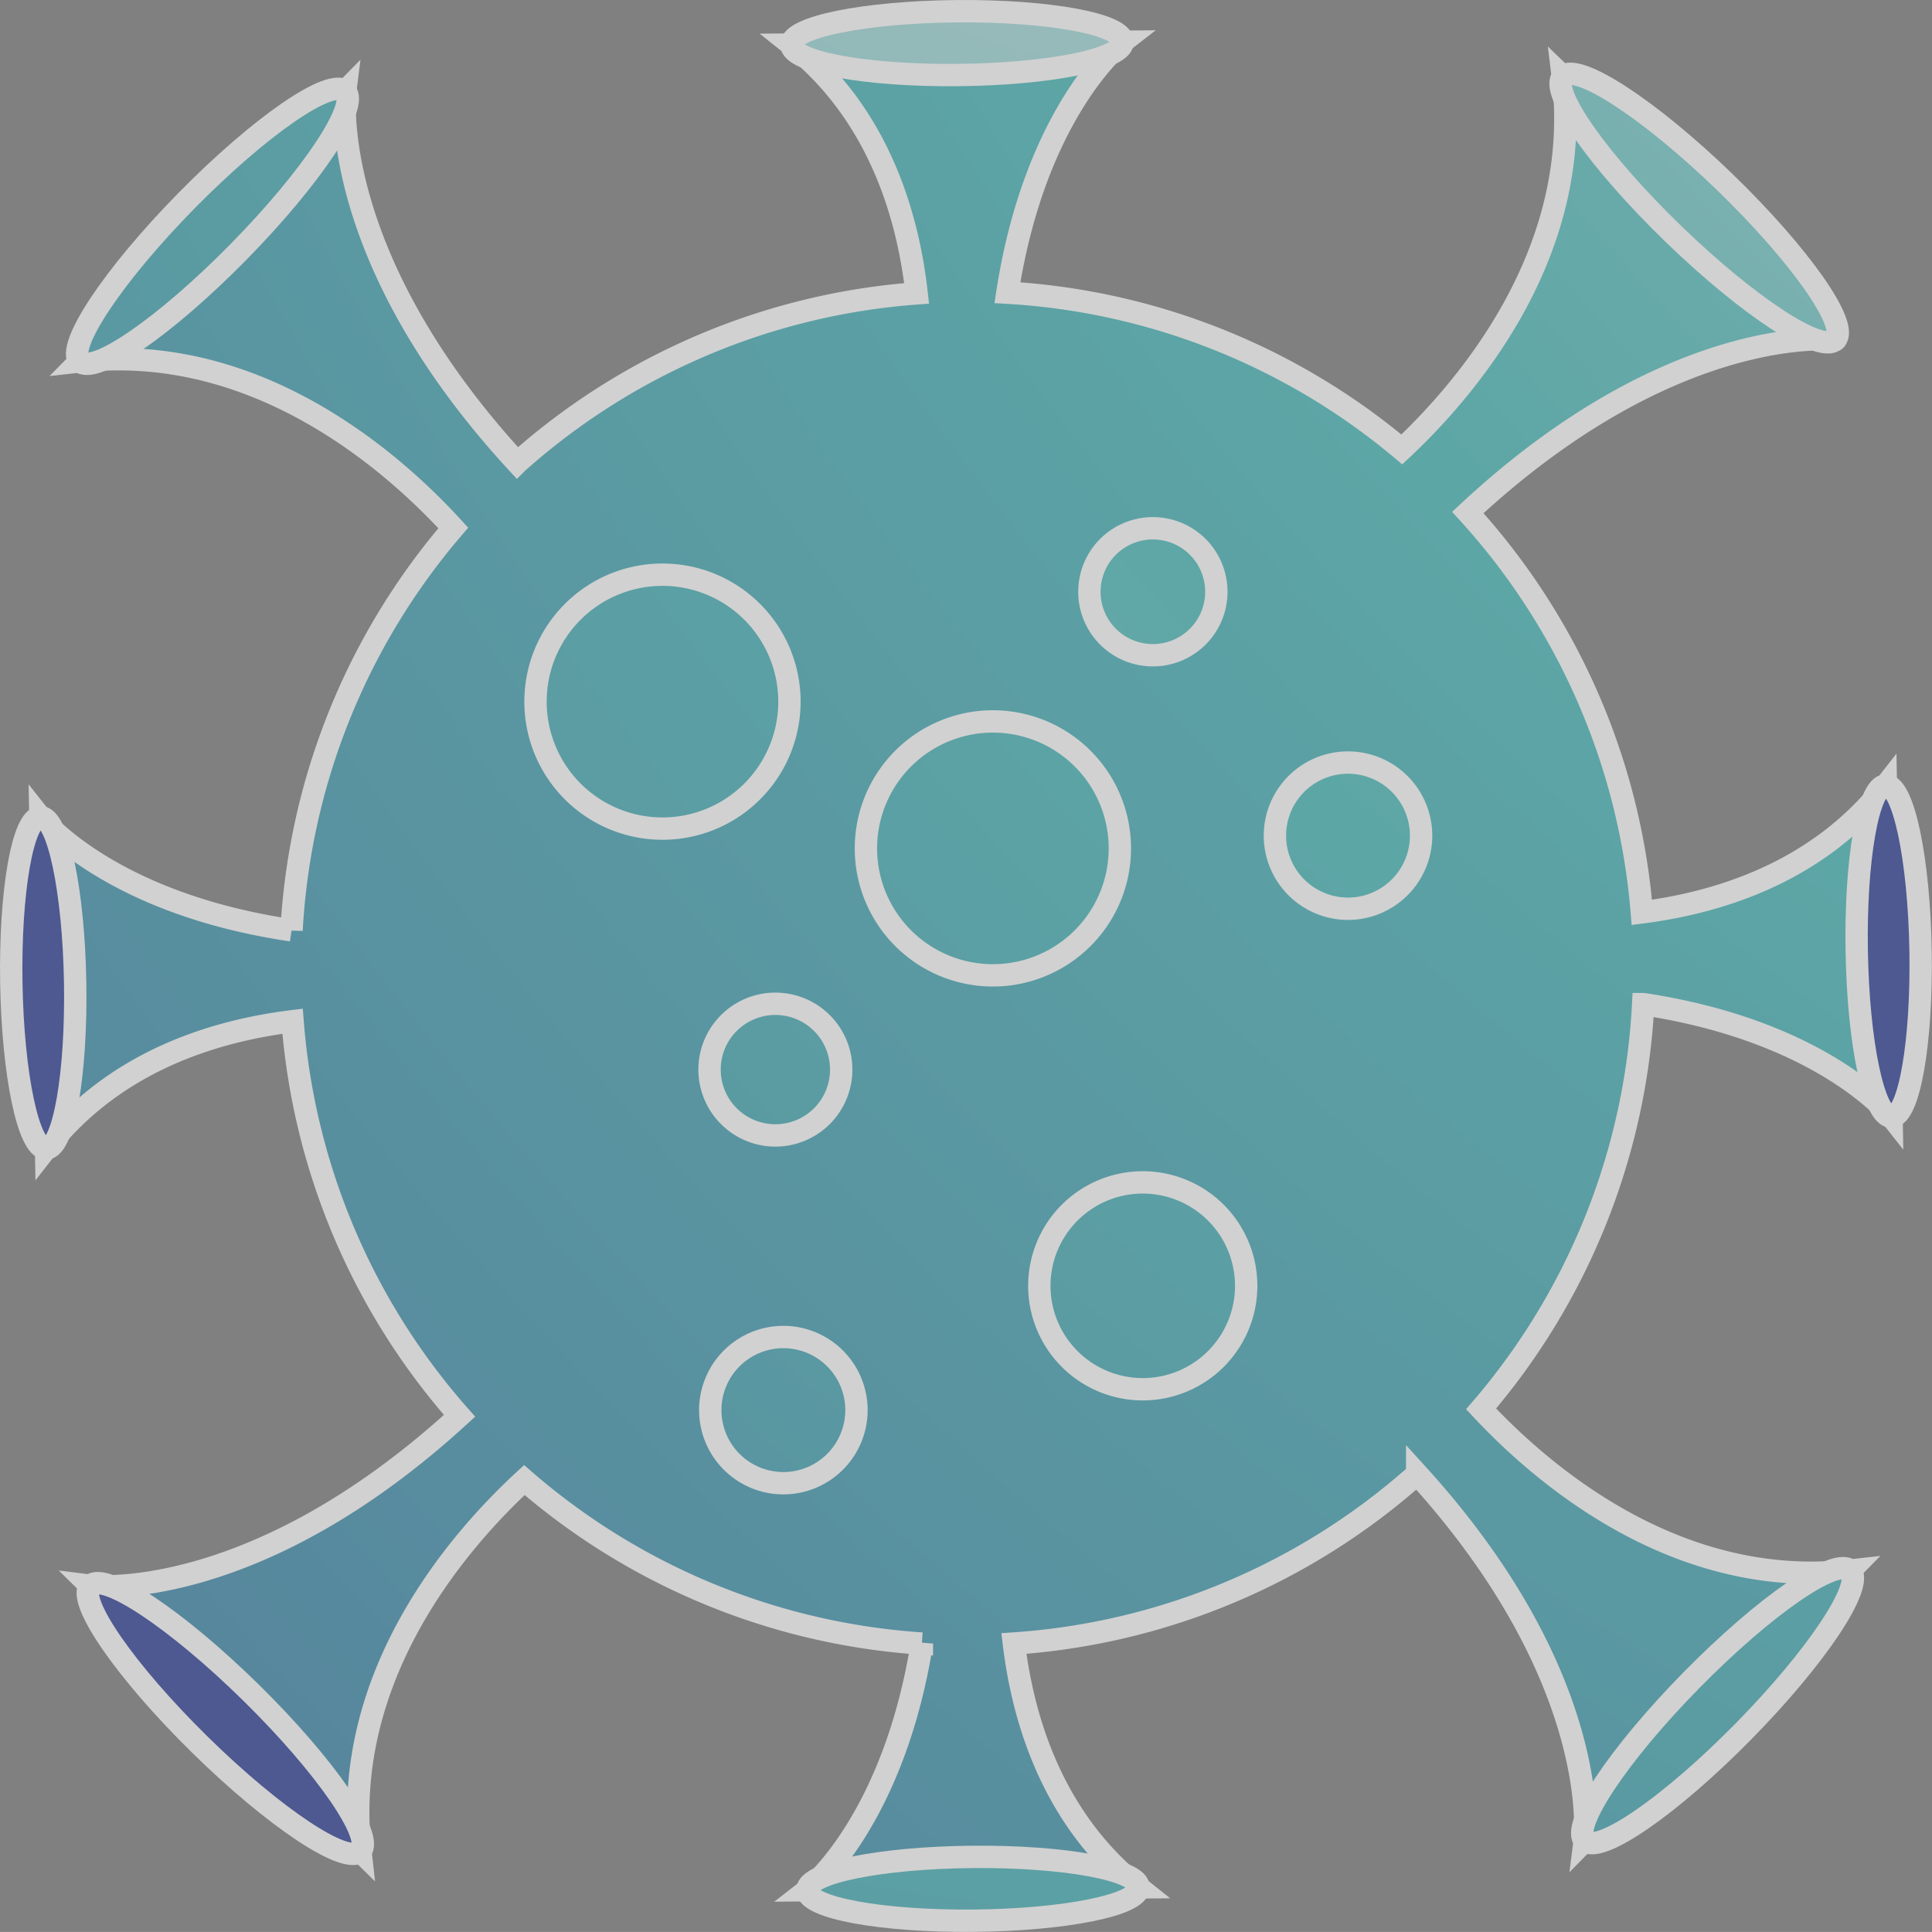 <svg xmlns="http://www.w3.org/2000/svg" xmlns:xlink="http://www.w3.org/1999/xlink" width="86.433" height="86.431" viewBox="0 0 86.433 86.431"><rect x="0" y="0" width="86.433" height="86.431" fill="#808080" stroke="none"/><defs><style>.a{opacity:0.64;}.b,.c,.d,.e,.f,.g,.h,.i,.j,.k,.l,.m,.n,.o,.p,.q{stroke:#fff;}.b,.c,.d,.e,.f,.g,.h,.i,.j,.k,.m,.n,.o,.p{stroke-miterlimit:10;}.b{fill:url(#a);}.c{fill:url(#b);}.d{fill:url(#c);}.e{fill:url(#d);}.f{fill:url(#e);}.g{fill:url(#f);}.h{fill:url(#g);}.i{fill:url(#h);}.j{fill:url(#i);}.k{fill:url(#j);}.l{fill:url(#k);}.m{fill:url(#l);}.n{fill:url(#m);}.o{fill:url(#n);}.p{fill:url(#o);}.q{fill:url(#p);}</style><radialGradient id="a" cx="1.928" cy="-0.838" r="3.86" gradientTransform="matrix(-0.999, 0, 0, 1, 3.851, 0)" gradientUnits="objectBoundingBox"><stop offset="0" stop-color="#f9f9f9"/><stop offset="0.411" stop-color="#49bcbb"/><stop offset="1" stop-color="#31439a"/></radialGradient><radialGradient id="b" cx="22.61" cy="-6.487" r="21.527" gradientTransform="matrix(-5.173, 0, 0, 1, 231.819, 0)" xlink:href="#a"/><radialGradient id="c" cx="10.954" cy="-12.313" r="34.491" gradientTransform="matrix(-1, 0, 0, 1, 21.908, 0)" xlink:href="#a"/><radialGradient id="d" cx="9.607" cy="-8.215" r="28.097" gradientTransform="matrix(-1, 0, 0, 1, 19.214, 0)" xlink:href="#a"/><radialGradient id="e" cx="19.719" cy="-17.992" r="54.196" gradientTransform="matrix(-1, 0, 0, 1, 39.438, 0)" xlink:href="#a"/><radialGradient id="f" cx="10.908" cy="-7.637" r="28.097" gradientTransform="matrix(-1, 0, 0, 1, 21.817, 0)" xlink:href="#a"/><radialGradient id="g" cx="13.89" cy="-14.552" r="48.806" gradientTransform="matrix(-1, 0, 0, 1, 27.78, 0)" xlink:href="#a"/><radialGradient id="h" cx="17.755" cy="-18.484" r="48.811" gradientTransform="matrix(-1, 0, 0, 1, 35.509, 0)" xlink:href="#a"/><radialGradient id="i" cx="6.364" cy="-10.659" r="25.931" gradientTransform="matrix(-1.016, 0, 0, 1, 12.924, 0)" xlink:href="#a"/><radialGradient id="j" cx="11.922" cy="-5.282" r="25.93" gradientTransform="matrix(-1.016, 0, 0, 1, 24.221, 0)" xlink:href="#a"/><radialGradient id="k" cx="0.407" cy="60.218" r="97.766" gradientTransform="matrix(0.137, -0.701, -0.135, -0.713, 48.058, 69.937)" xlink:href="#a"/><radialGradient id="l" cx="6.292" cy="-5.356" r="26.565" gradientTransform="matrix(-0.969, 0, 0, 1, 12.204, 0)" xlink:href="#a"/><radialGradient id="m" cx="7.537" cy="-50.428" r="111.68" gradientTransform="matrix(-0.193, 0, 0, 1, 3.309, 0)" xlink:href="#a"/><radialGradient id="n" cx="7.585" cy="-21.537" r="111.681" gradientTransform="matrix(-0.193, 0, 0, 1, 3.327, 0)" xlink:href="#a"/><radialGradient id="o" cx="51.412" cy="-6.583" r="21.527" gradientTransform="matrix(-5.173, 0, 0, 1, 529.789, 0)" xlink:href="#a"/><radialGradient id="p" cx="15.763" cy="17.586" r="56.195" gradientTransform="matrix(0.009, -1, -1, -0.009, 2.949, -0.378)" xlink:href="#a"/></defs><g class="a" transform="translate(-2.393 0.501)"><g transform="translate(0)"><g transform="translate(4.2 1.365)"><path class="b" d="M2428.593,1015.69a30.15,30.15,0,0,1,7.784,17.89c3.537-.452,7.91-1.845,10.917-5.684l.255,14.827s-3.017-3.814-11.111-5.04a30.154,30.154,0,0,1-7.251,18.108c2.737,2.938,8.747,8.109,16.519,7.233l-11.886,12.092s.907-7.177-7.494-16.412a30.151,30.151,0,0,1-18.042,7.585c.428,3.531,1.79,7.886,5.582,10.911l-14.828.127s3.83-2.976,5.131-11.036a30.156,30.156,0,0,1-17.785-7.315c-2.919,2.692-8.219,8.749-7.333,16.611l-12.092-11.885s7.236.912,16.526-7.6a30.146,30.146,0,0,1-7.47-17.653c-3.556.436-7.989,1.819-11.028,5.7l-.255-14.827s3.048,3.854,11.237,5.06a30.154,30.154,0,0,1,7.236-18c-2.637-2.891-8.751-8.348-16.719-7.45l11.886-12.092s-.916,7.288,7.693,16.626a30.15,30.15,0,0,1,17.869-7.579c-.4-3.568-1.737-8.044-5.608-11.131l14.829-.127s-3.892,3.023-5.161,11.227a30.144,30.144,0,0,1,17.646,7.012c2.893-2.711,8.159-8.82,7.2-16.687l12.194,11.781S2437.8,1007.112,2428.593,1015.69Z" transform="translate(-2364.733 -994.628)"/><path class="c" d="M2364.2,1041.411c-.789.014-1.371,3.344-1.3,7.438s.767,7.4,1.555,7.389,1.37-3.344,1.3-7.438S2364.991,1041.4,2364.2,1041.411Z" transform="translate(-2281.641 -1008.143)"/></g><path class="d" d="M2413.2,1067.716a4.627,4.627,0,1,0,.057,6.544A4.627,4.627,0,0,0,2413.2,1067.716Z" transform="translate(-2356.44 -1013.993)"/><path class="e" d="M2422.944,1039.019a5.68,5.68,0,1,0,.07,8.032A5.679,5.679,0,0,0,2422.944,1039.019Z" transform="translate(-2372.15 -1005.616)"/><path class="f" d="M2435.823,1056a2.945,2.945,0,1,0,.035,4.164A2.945,2.945,0,0,0,2435.823,1056Z" transform="translate(-2396.676 -1010.749)"/><path class="g" d="M2443.731,1029.787a5.68,5.68,0,1,0,.069,8.033A5.68,5.68,0,0,0,2443.731,1029.787Z" transform="translate(-2407.719 -1002.949)"/><path class="h" d="M2399.894,1040.916a3.27,3.27,0,1,0,.04,4.624A3.271,3.271,0,0,0,2399.894,1040.916Z" transform="translate(-2334.902 -1006.364)"/><path class="i" d="M2435.417,1077.056a3.27,3.27,0,1,0,.04,4.624A3.269,3.269,0,0,0,2435.417,1077.056Z" transform="translate(-2395.686 -1016.804)"/><path class="j" d="M2379.165,1090.765c-.643-.632-3.825,1.562-7.107,4.9s-5.422,6.559-4.779,7.19,3.825-1.562,7.108-4.9S2379.808,1091.4,2379.165,1090.765Z" transform="translate(-2293.99 -1021.004)"/><path class="k" d="M2461.967,1009.786c.643.631,3.825-1.563,7.106-4.9s5.422-6.558,4.779-7.19-3.825,1.562-7.107,4.9S2461.323,1009.154,2461.967,1009.786Z" transform="translate(-2456.011 -994.117)"/><path class="l" d="M8.332,2.121c4.682,0,8.478-.731,8.478-1.632s-3.8-1.632-8.478-1.632S-.146-.413-.146.489,3.65,2.121,8.332,2.121Z" transform="translate(18.072 82.57) rotate(-135.493)"/><path class="m" d="M2368.221,996.762c-.626.649,1.6,3.812,4.963,7.065s6.6,5.365,7.231,4.716-1.6-3.811-4.962-7.064S2368.847,996.114,2368.221,996.762Z" transform="translate(-2295.908 -993.845)"/><path class="n" d="M2426.929,1110.189c-.006-.789-3.332-1.4-7.427-1.364s-7.408.7-7.4,1.491,3.332,1.4,7.427,1.364S2426.936,1110.978,2426.929,1110.189Z" transform="translate(-2373.594 -1026.253)"/><path class="o" d="M2413.1,994.2c.006.789,3.332,1.4,7.426,1.364s7.409-.7,7.4-1.491-3.332-1.4-7.427-1.364S2413.092,993.413,2413.1,994.2Z" transform="translate(-2375.304 -992.708)"/><path class="p" d="M2480.561,1058.237c.788-.014,1.37-3.344,1.3-7.438s-.767-7.4-1.555-7.389-1.371,3.344-1.3,7.438S2479.772,1058.251,2480.561,1058.237Z" transform="translate(-2476.106 -1007.355)"/></g><path class="q" d="M2.828,5.656a2.84,2.84,0,1,0-2.84-2.84A2.84,2.84,0,0,0,2.828,5.656Z" transform="translate(51.178 28.825) rotate(-90.493)"/></g></svg>